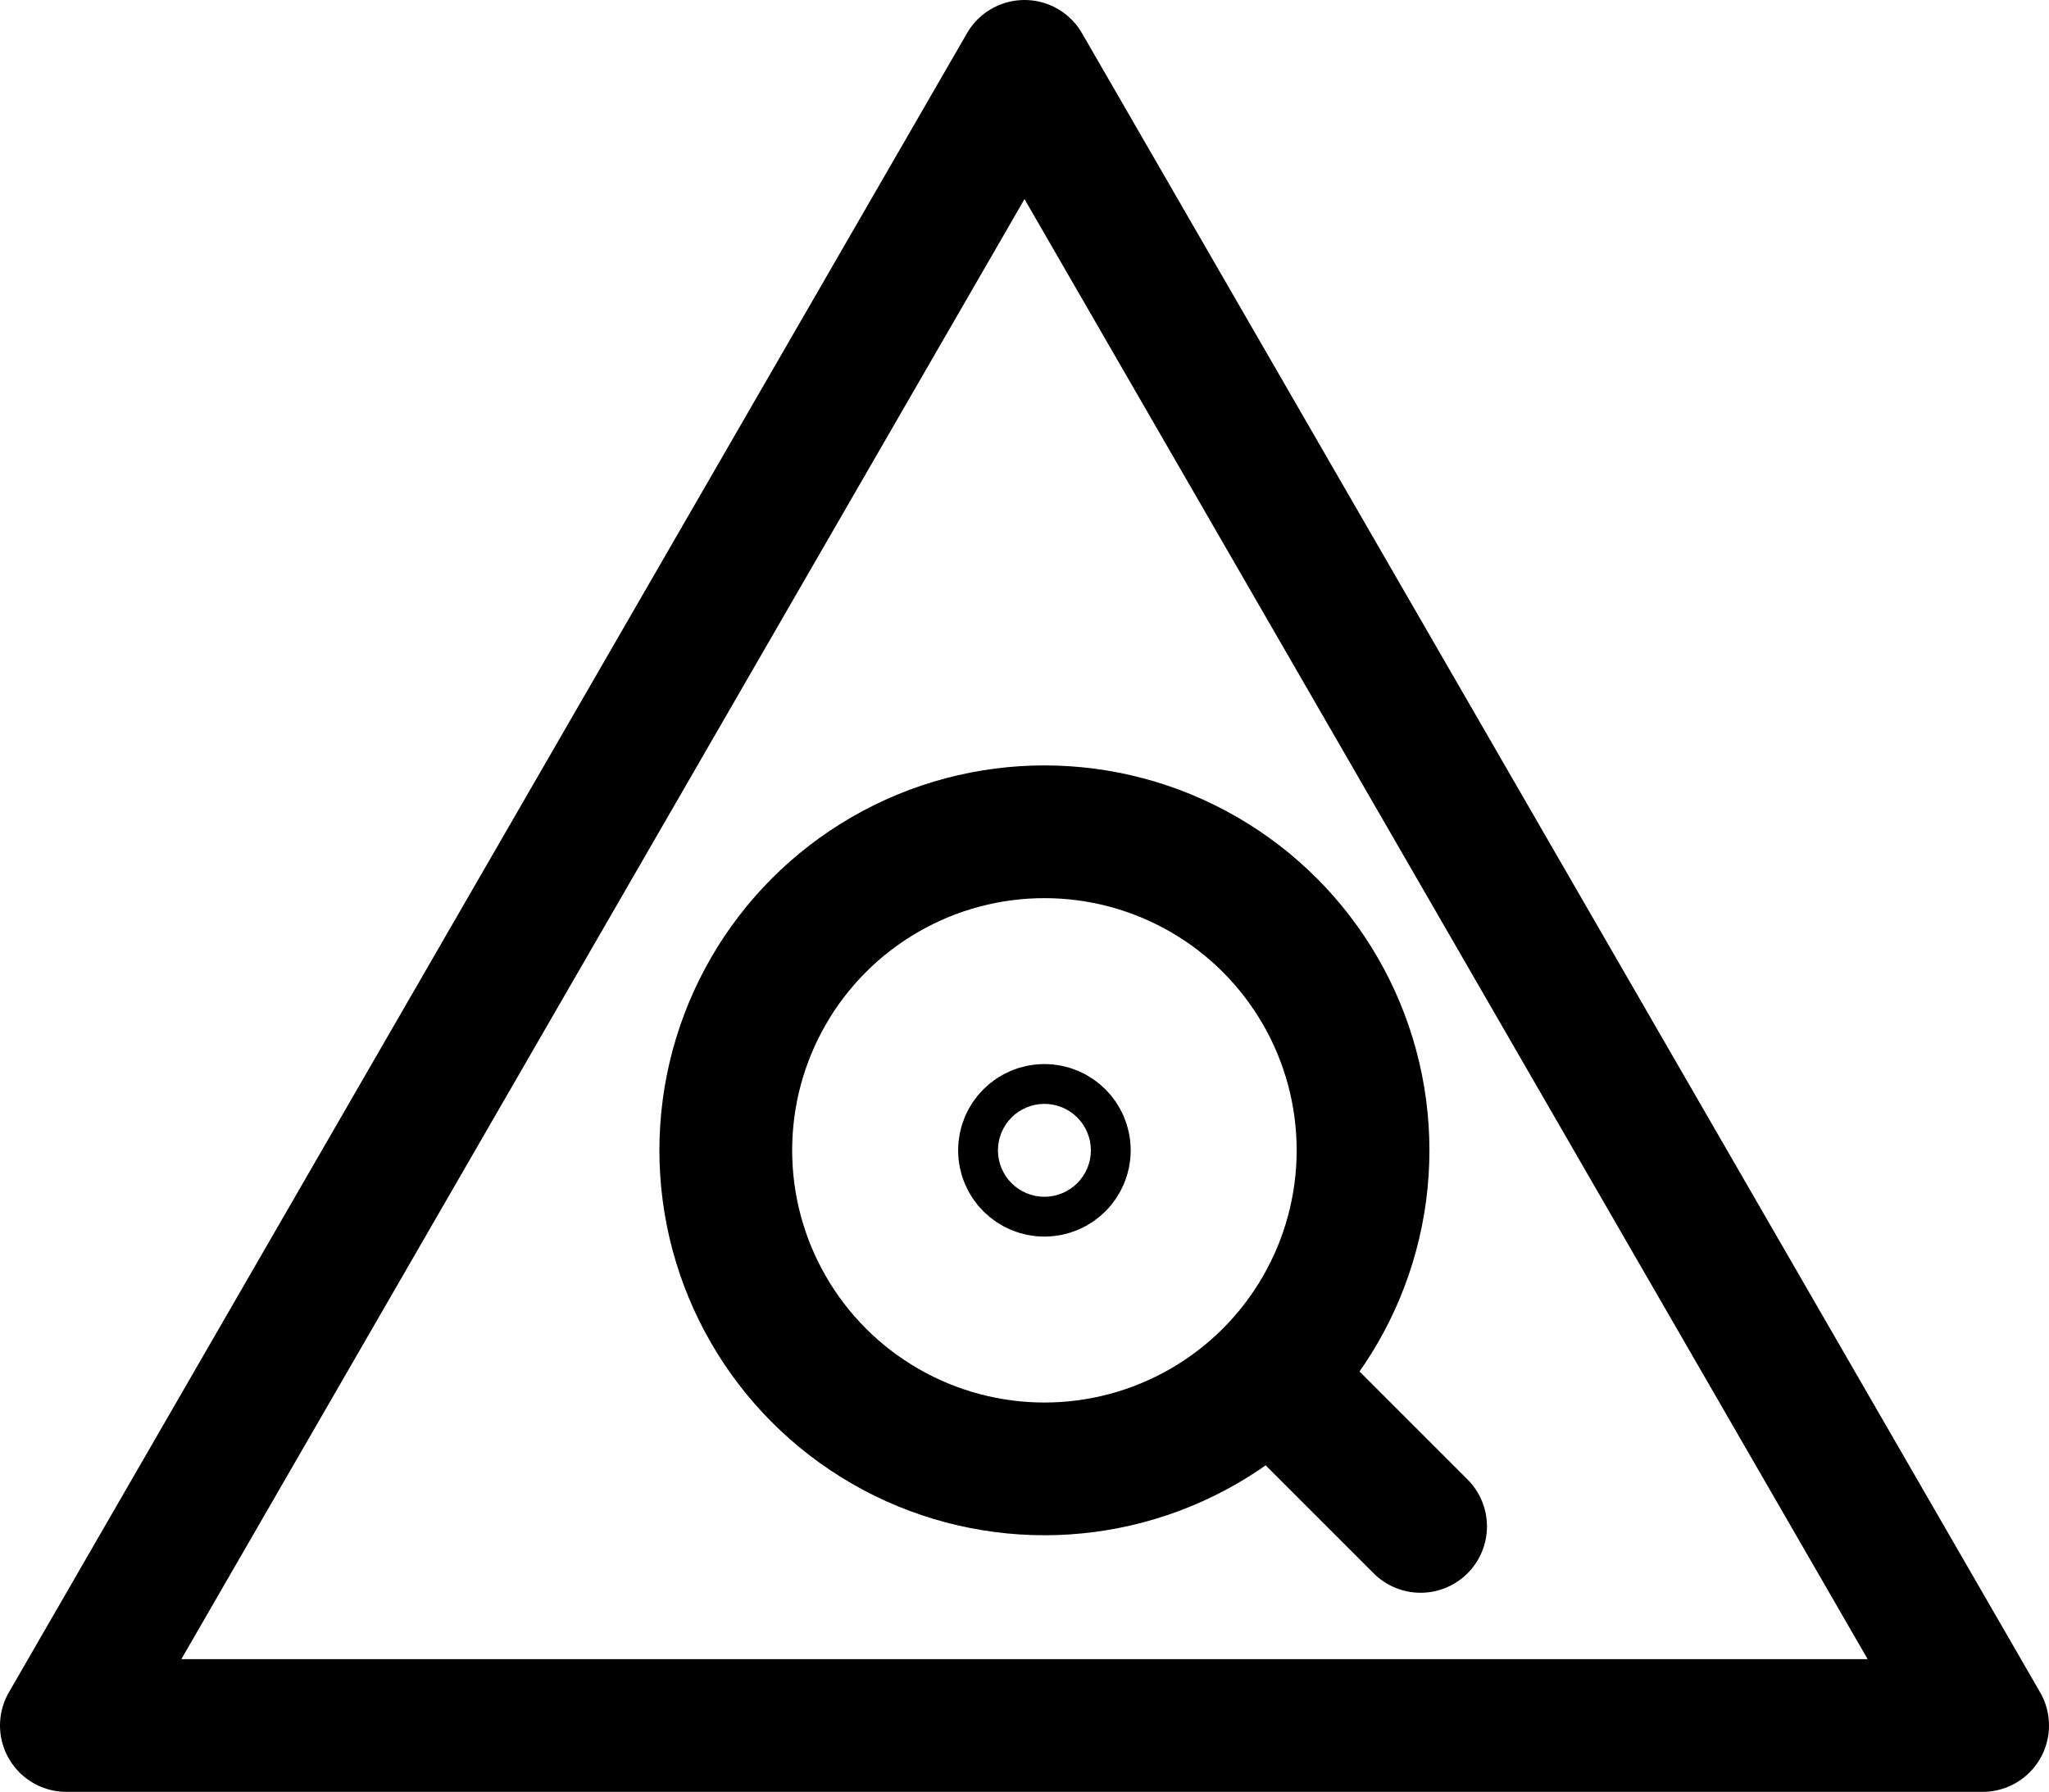 <?xml version="1.0" encoding="utf-8"?>
<!-- Generator: Adobe Illustrator 25.1.0, SVG Export Plug-In . SVG Version: 6.00 Build 0)  -->
<svg version="1.1" id="Layer_1" xmlns="http://www.w3.org/2000/svg" xmlns:xlink="http://www.w3.org/1999/xlink" x="0px" y="0px"
	 viewBox="0 0 92.6 81" style="enable-background:new 0 0 92.6 81;" xml:space="preserve">
<style type="text/css">
	.st0{fill:none;stroke:#000000;stroke-width:6;stroke-linecap:round;stroke-linejoin:round;stroke-miterlimit:10;}
	.st1{fill:none;stroke:#000000;stroke-width:6;stroke-linecap:round;stroke-linejoin:round;stroke-miterlimit:10;}
  
  @media (prefers-color-scheme:dark) {
    .st0{fill:none;stroke:#FFFFFF;stroke-width:6;stroke-linecap:round;stroke-linejoin:round;stroke-miterlimit:10;}
	  .st1{fill:none;stroke:#FFFFFF;stroke-width:6;stroke-linecap:round;stroke-linejoin:round;stroke-miterlimit:10;}
  }
</style>
<polygon class="st0" points="46.3,3 3,78 89.6,78 "/>
<circle class="st0" cx="47.2" cy="52" r="14.4"/>
<line class="st1" x1="57.8" y1="62.6" x2="64.2" y2="69"/>
<circle class="st1" cx="47.2" cy="52" r="0.9"/>
</svg>
